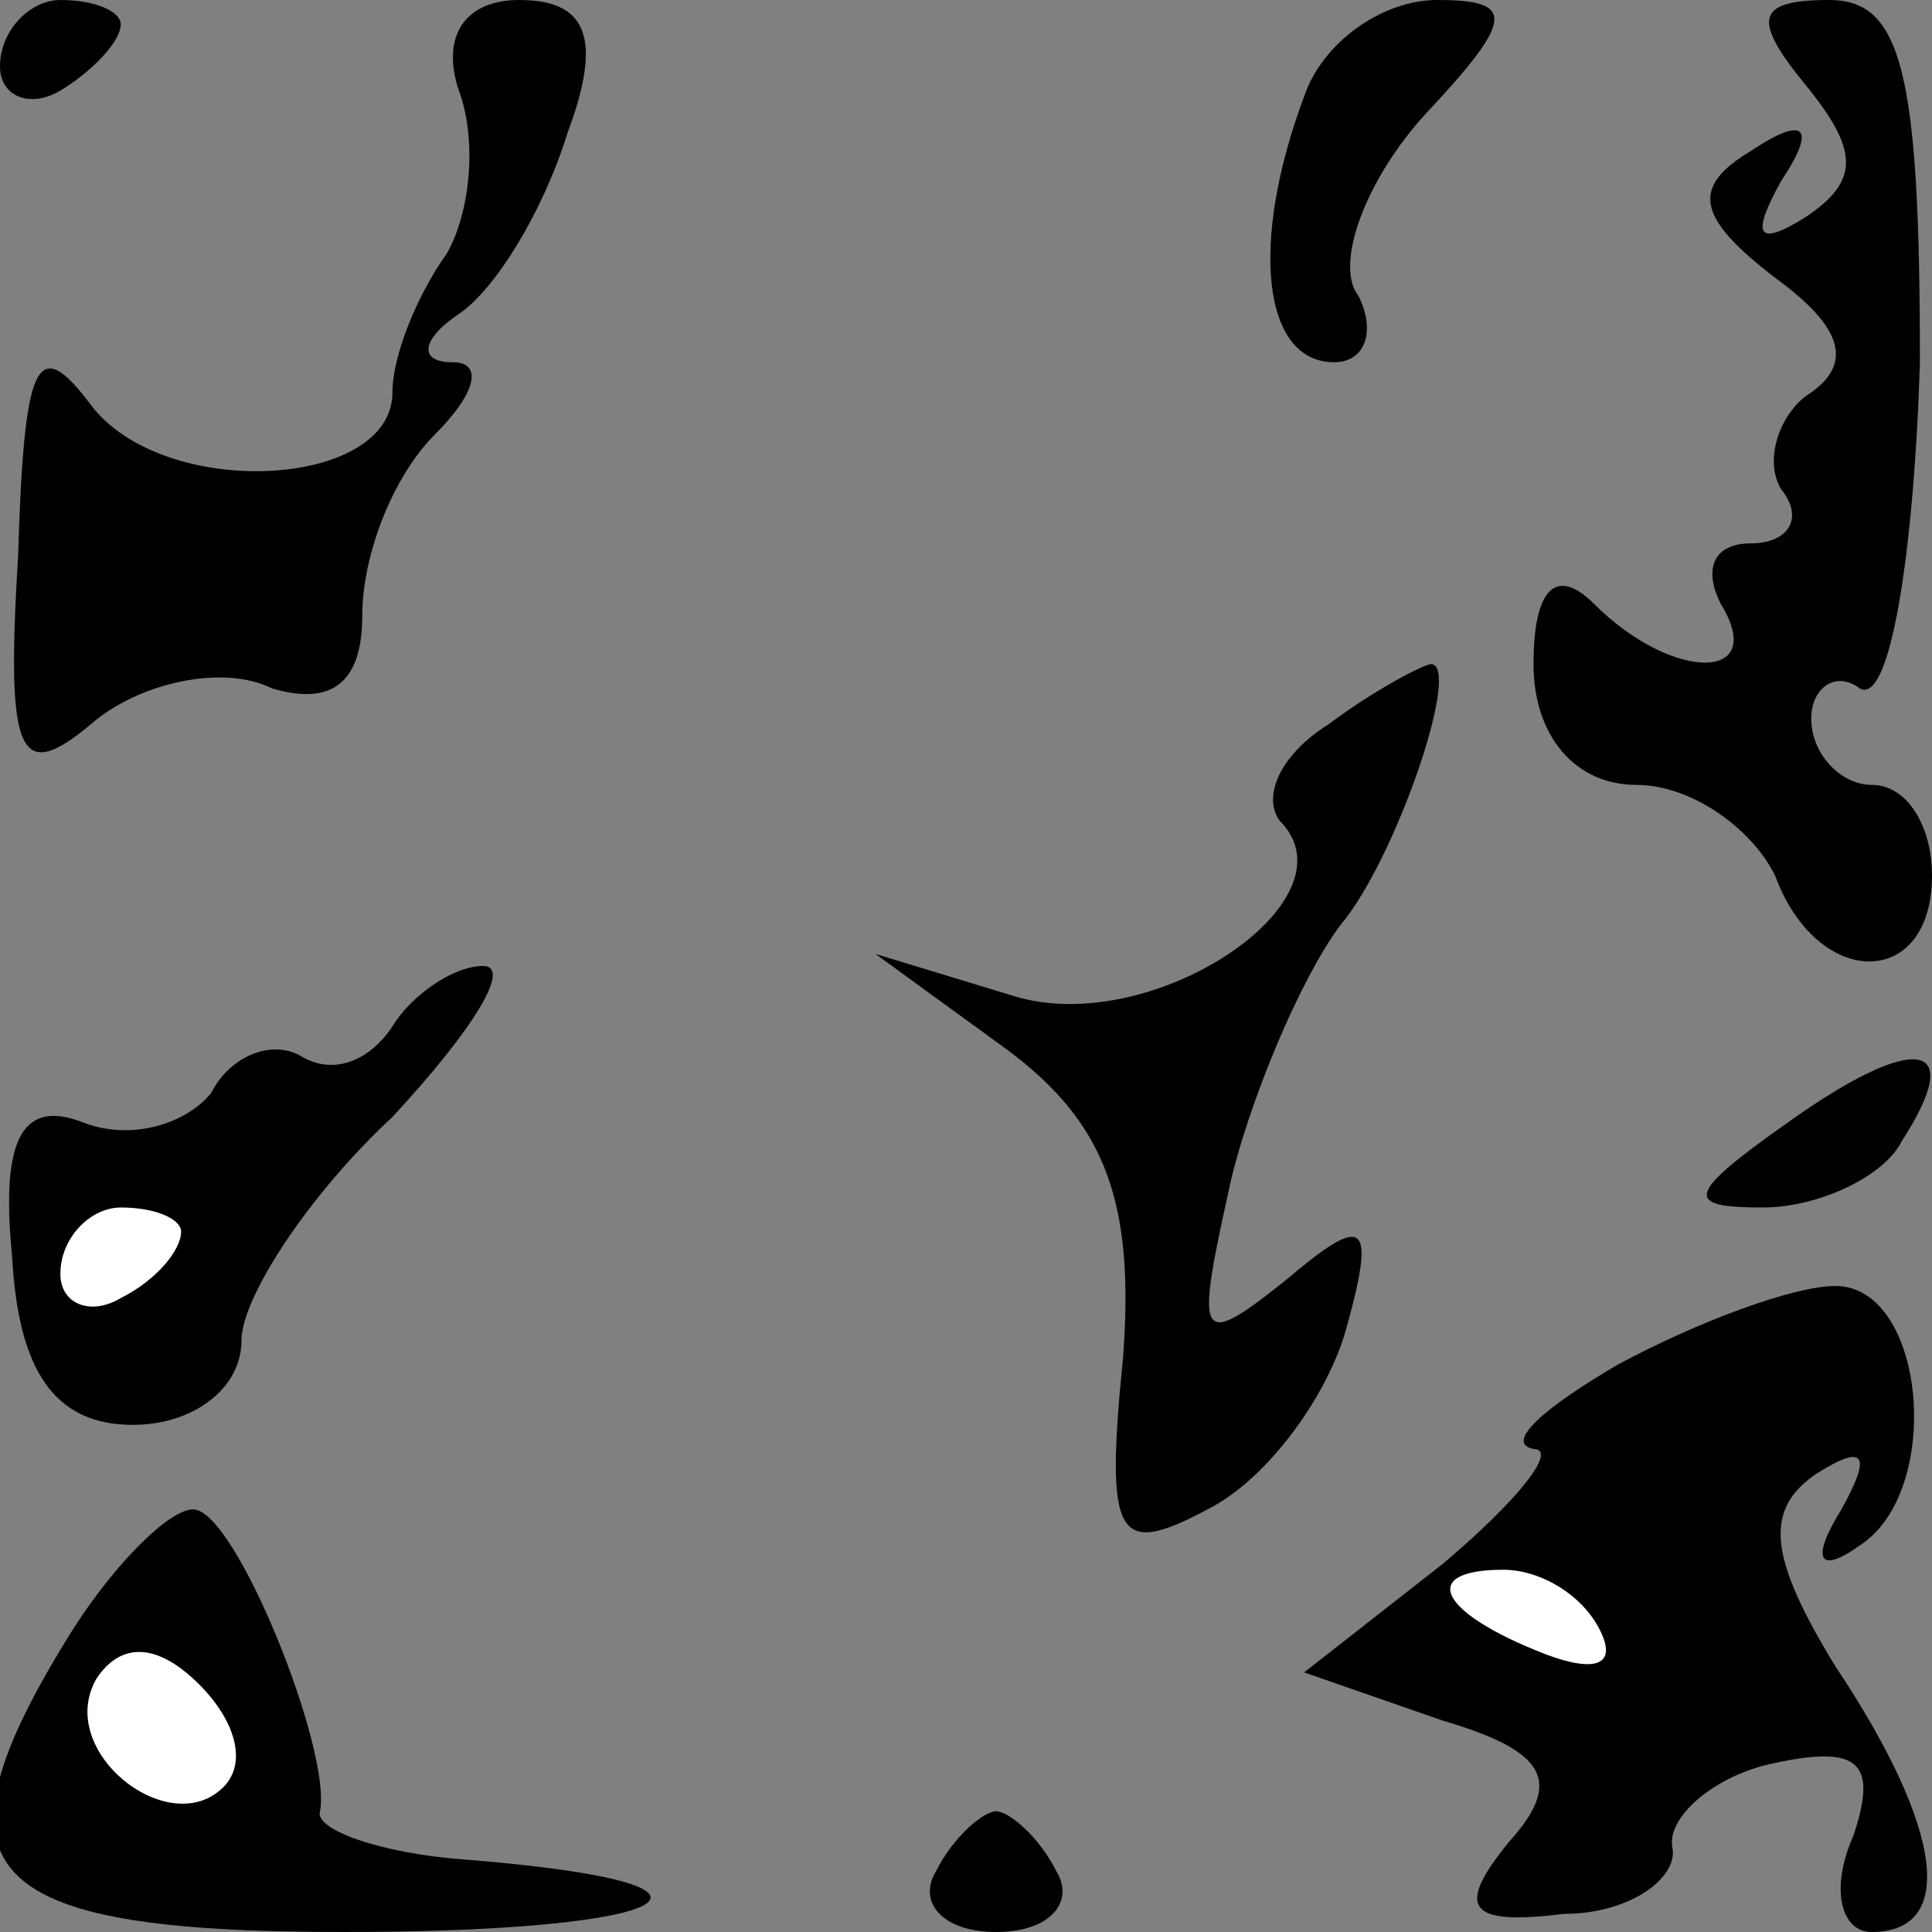 <?xml version="1.0" standalone="no"?>
<!DOCTYPE svg PUBLIC "-//W3C//DTD SVG 20010904//EN"
 "http://www.w3.org/TR/2001/REC-SVG-20010904/DTD/svg10.dtd">
<svg version="1.0" xmlns="http://www.w3.org/2000/svg"
 width="32pt" height="32pt" viewBox="0 0 32 32"
 preserveAspectRatio="xMidYMid meet">
<rect x="0" y="0" width="32" height="32" fill="#808080" stroke="none"/>
<g transform="translate(0,32) scale(0.1,-0.1)"
fill="#000000" stroke="none">
<path fill="#000000" stroke="none" d="M0 309 c0 -5 5 -7 10 -4 5 3 10 8 10
11 0 2 -4 4 -10 4 -5 0 -10 -5 -10 -11z"/>
<path fill="#000000" stroke="none" d="M76 305 c3 -8 2 -20 -2 -27 -5 -7 -9
-17 -9 -23 0 -16 -38 -18 -50 -2 -9 12 -11 7 -12 -25 -2 -33 0 -38 12 -28 8 7
22 10 30 6 10 -3 15 1 15 12 0 10 5 23 12 30 7 7 8 12 3 12 -6 0 -5 4 1 8 6 4
14 17 18 30 6 16 3 22 -8 22 -9 0 -13 -6 -10 -15z"/>
<path fill="#000000" stroke="none" d="M216 304 c-9 -24 -7 -44 5 -44 5 0 7 5
4 11 -4 5 1 19 11 30 15 16 15 19 2 19 -9 0 -19 -7 -22 -16z"/>
<path fill="#000000" stroke="none" d="M299 306 c9 -11 9 -16 0 -22 -8 -5 -9
-3 -4 6 6 9 4 11 -5 5 -10 -6 -9 -11 4 -21 11 -8 13 -14 6 -19 -5 -3 -8 -11
-5 -16 4 -5 1 -9 -5 -9 -6 0 -8 -4 -5 -10 8 -13 -8 -13 -21 0 -6 6 -10 3 -10
-10 0 -12 7 -20 17 -20 9 0 19 -7 23 -15 7 -19 26 -19 26 0 0 8 -4 15 -10 15
-5 0 -10 5 -10 11 0 5 4 8 8 5 5 -3 9 22 10 54 0 48 -3 60 -15 60 -12 0 -13
-3 -4 -14z"/>
<path fill="#000000" stroke="none" d="M220 200 c-8 -5 -11 -12 -8 -16 13 -13
-21 -36 -44 -29 l-23 7 22 -16 c16 -12 21 -25 19 -51 -3 -30 -1 -33 14 -25 10
5 20 19 23 30 5 18 3 19 -10 8 -15 -12 -15 -10 -9 17 4 16 13 36 19 43 9 12
19 42 14 42 -1 0 -9 -4 -17 -10z"/>
<path fill="#000000" stroke="none" d="M65 150 c-4 -6 -10 -8 -15 -5 -5 3 -12
0 -15 -6 -4 -5 -13 -8 -21 -5 -10 4 -14 -2 -12 -22 1 -19 7 -28 20 -28 10 0
18 6 18 14 0 7 11 24 25 37 13 14 20 25 15 25 -5 0 -12 -5 -15 -10z"/>
<path fill="#ffffff" stroke="none" d="M30 116 c0 -3 -4 -8 -10 -11 -5 -3 -10
-1 -10 4 0 6 5 11 10 11 6 0 10 -2 10 -4z"/>
<path fill="#000000" stroke="none" d="M296 134 c-17 -12 -17 -14 -4 -14 9 0
20 5 23 11 11 17 2 18 -19 3z"/>
<path fill="#000000" stroke="none" d="M268 94 c-12 -7 -19 -13 -14 -14 4 0
-2 -8 -15 -19 l-23 -18 23 -8 c17 -5 20 -10 11 -20 -9 -11 -7 -14 9 -12 11 0
19 6 18 11 -1 5 7 12 17 14 14 3 17 0 13 -12 -4 -9 -2 -16 3 -16 14 0 12 17
-6 44 -11 18 -12 26 -3 32 8 5 9 3 4 -6 -5 -8 -4 -11 3 -6 14 9 11 43 -4 43
-7 0 -23 -6 -36 -13z"/>
<path fill="#ffffff" stroke="none" d="M265 50 c3 -6 -1 -7 -9 -4 -18 7 -21
14 -7 14 6 0 13 -4 16 -10z"/>
<path fill="#000000" stroke="none" d="M12 50 c-25 -40 -16 -50 45 -50 56 0
70 8 20 12 -14 1 -25 5 -24 8 2 10 -14 50 -21 50 -4 0 -13 -9 -20 -20z"/>
<path fill="#ffffff" stroke="none" d="M37 24 c-9 -9 -28 6 -21 18 4 6 10 6
17 -1 6 -6 8 -13 4 -17z"/>
<path fill="#000000" stroke="none" d="M155 10 c-3 -5 1 -10 10 -10 9 0 13 5
10 10 -3 6 -8 10 -10 10 -2 0 -7 -4 -10 -10z"/>
</g>
</svg>
